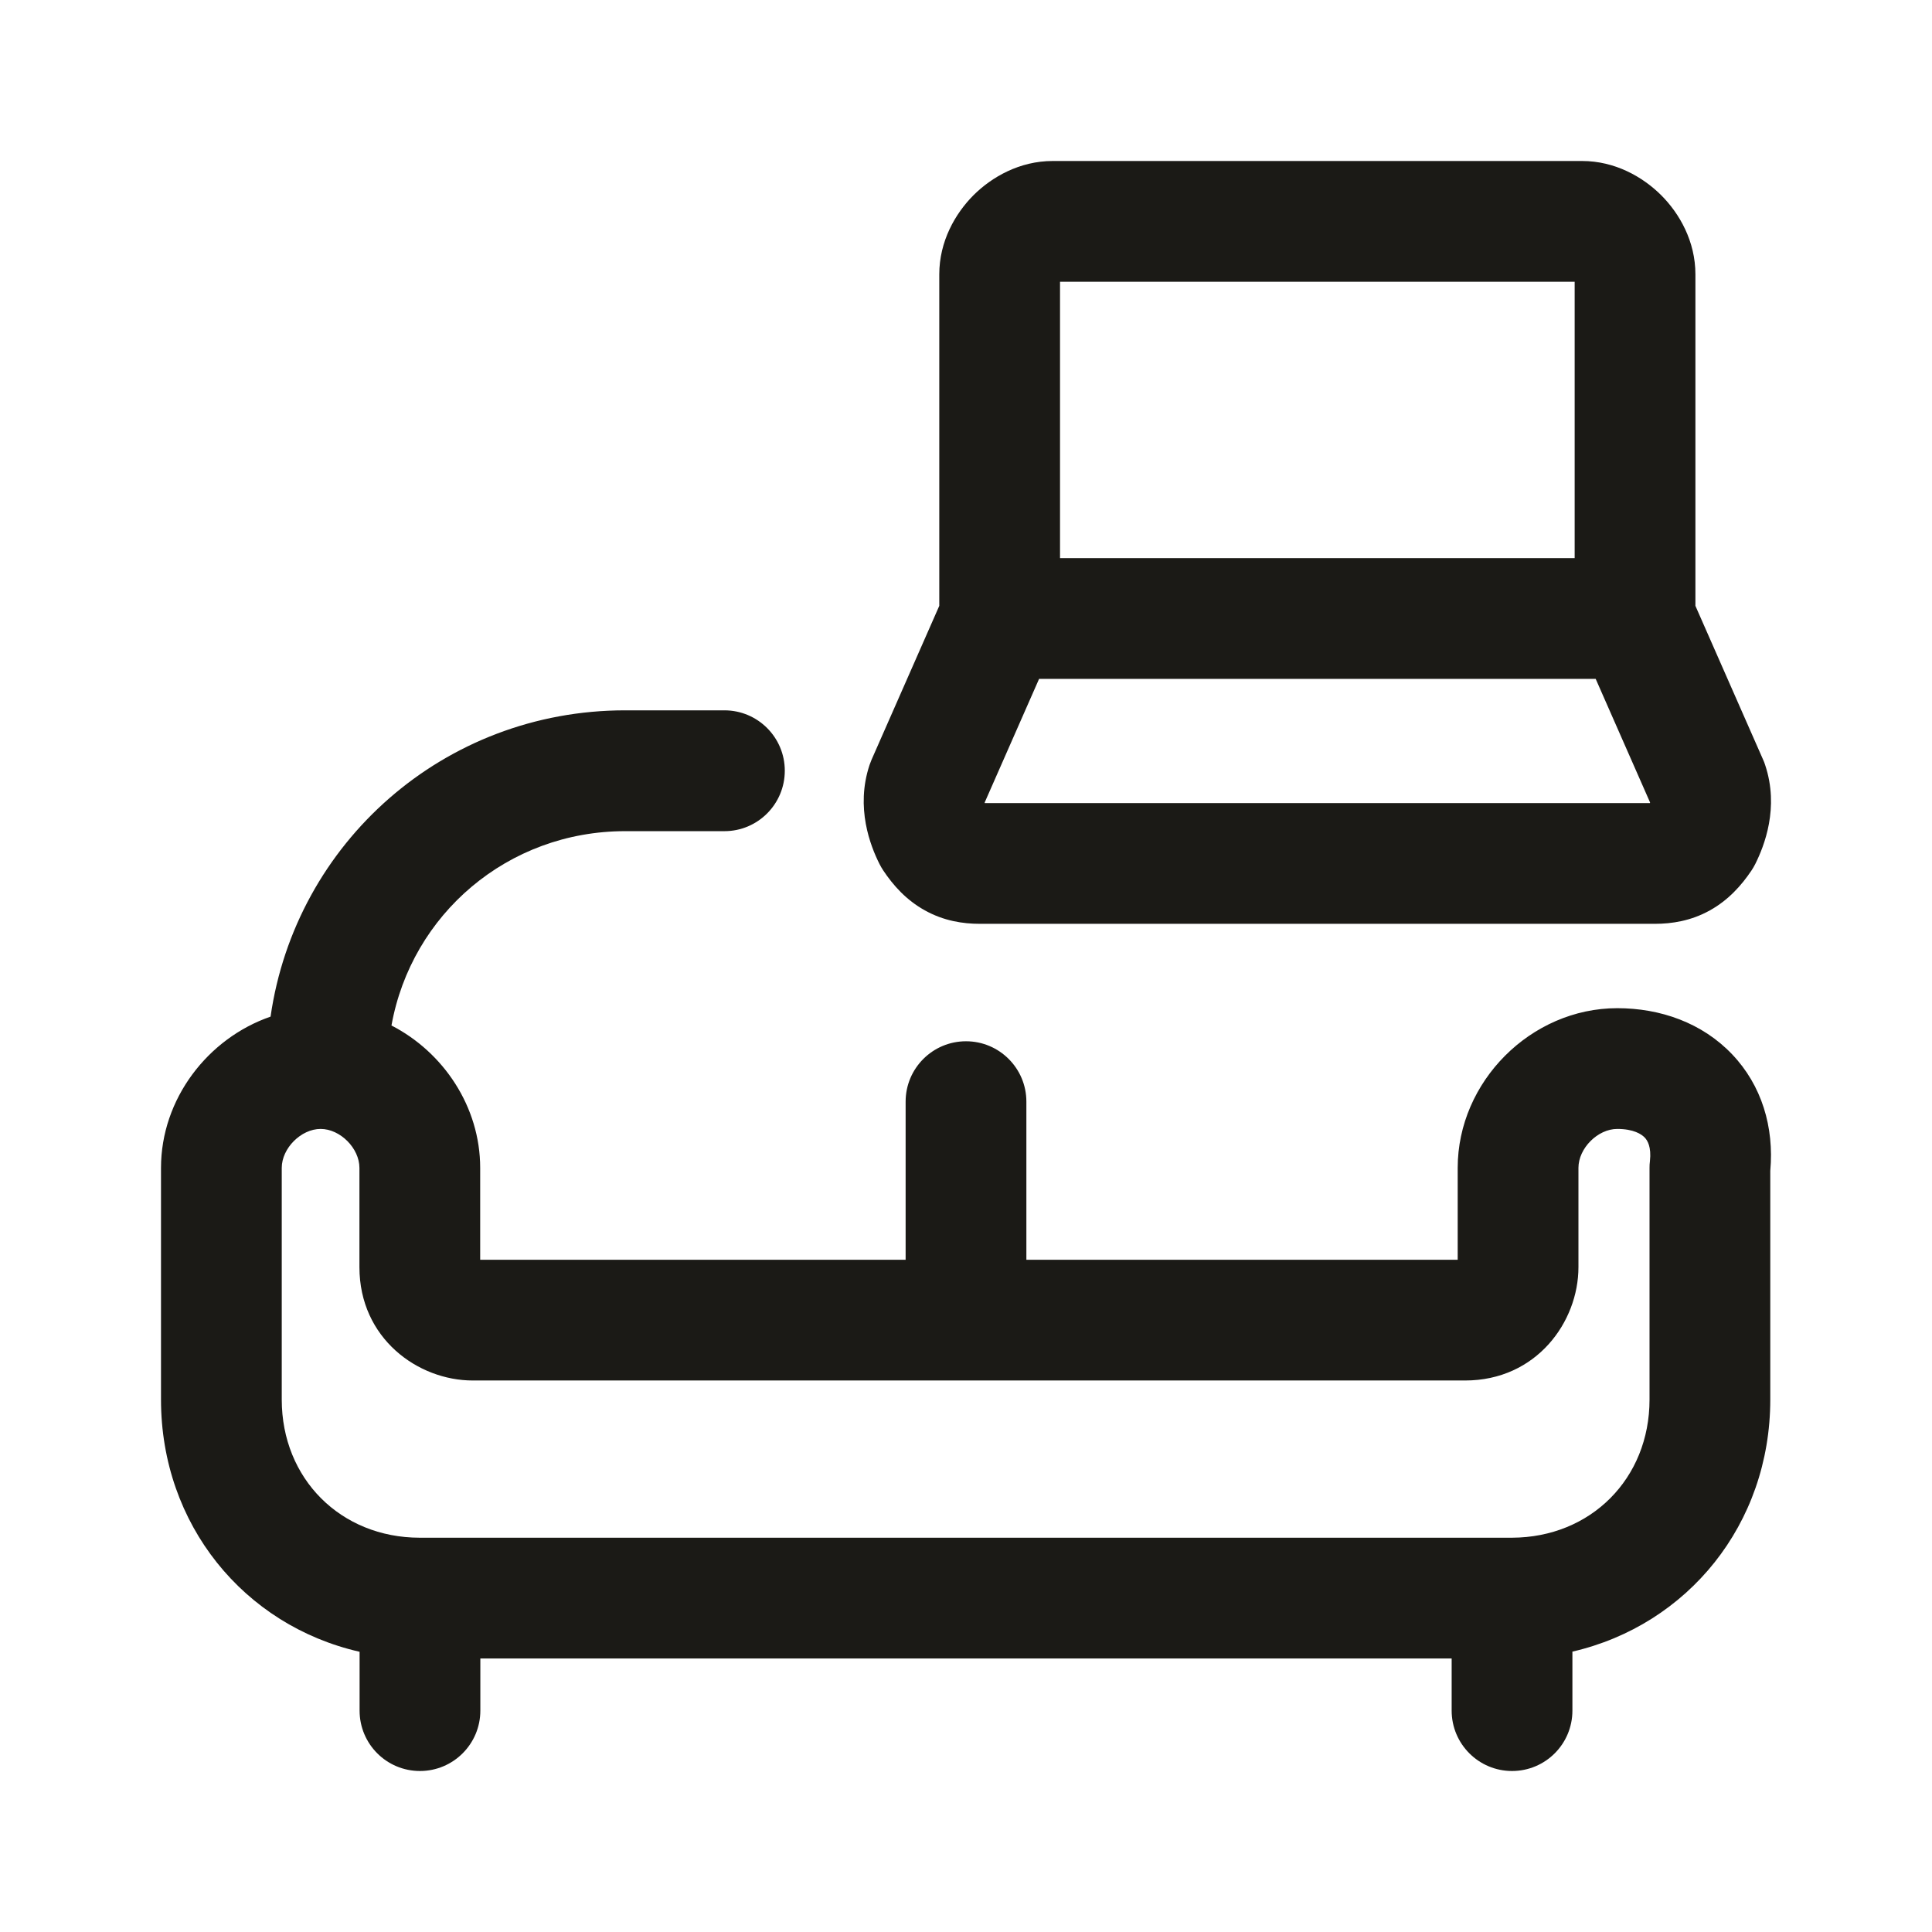 <svg width="24" height="24" viewBox="0 0 24 24" fill="none" xmlns="http://www.w3.org/2000/svg">
<path fill-rule="evenodd" clip-rule="evenodd" d="M12.093 2.425C12.322 2.197 12.668 2 13.076 2H19.654C20.062 2 20.407 2.197 20.636 2.425C20.865 2.654 21.061 2.999 21.061 3.408V7.526L21.902 9.437C21.912 9.458 21.92 9.48 21.927 9.502C22.105 10.034 21.916 10.509 21.805 10.732C21.791 10.76 21.775 10.787 21.758 10.813C21.634 10.998 21.471 11.181 21.241 11.309C21.006 11.44 20.767 11.476 20.558 11.476H12.171C11.962 11.476 11.724 11.44 11.489 11.309C11.258 11.181 11.095 10.998 10.972 10.813C10.955 10.787 10.939 10.76 10.925 10.732C10.813 10.509 10.625 10.034 10.802 9.502C10.81 9.48 10.818 9.458 10.827 9.437L11.668 7.526V3.408C11.668 2.999 11.865 2.654 12.093 2.425ZM12.908 8.433L12.232 9.969C12.232 9.971 12.233 9.973 12.233 9.976H20.496C20.497 9.973 20.497 9.971 20.498 9.969L19.822 8.433H12.908ZM19.561 6.933V3.5H13.168V6.933H19.561ZM3.361 12.629C2.581 12.898 2 13.652 2 14.508V17.386C2 18.938 3.031 20.192 4.467 20.519V21.25C4.467 21.664 4.802 22 5.217 22C5.631 22 5.967 21.664 5.967 21.25V20.602H18.033V21.25C18.033 21.664 18.369 22 18.783 22C19.198 22 19.533 21.664 19.533 21.25V20.517C20.964 20.187 21.991 18.935 21.991 17.386V14.545C22.04 14.002 21.885 13.483 21.517 13.097C21.145 12.706 20.626 12.524 20.09 12.524C19.018 12.524 18.108 13.436 18.108 14.508V15.649H12.75V13.685C12.75 13.271 12.414 12.935 12 12.935C11.586 12.935 11.25 13.271 11.25 13.685V15.649H5.965V14.508C5.965 13.749 5.509 13.071 4.863 12.739C5.111 11.358 6.307 10.325 7.766 10.325H8.999C9.413 10.325 9.749 9.989 9.749 9.574C9.749 9.16 9.413 8.824 8.999 8.824H7.766C5.515 8.824 3.671 10.469 3.361 12.629ZM18.782 19.102C19.762 19.099 20.491 18.367 20.491 17.386V14.508C20.491 14.48 20.492 14.452 20.496 14.425C20.516 14.245 20.464 14.165 20.431 14.131C20.392 14.09 20.294 14.024 20.09 14.024C19.848 14.024 19.608 14.264 19.608 14.508V15.741C19.608 16.421 19.086 17.149 18.2 17.149H5.873C5.192 17.149 4.465 16.626 4.465 15.741V14.508C4.465 14.264 4.226 14.024 3.983 14.024C3.74 14.024 3.5 14.264 3.5 14.508V17.386C3.5 18.369 4.232 19.101 5.213 19.102L5.217 19.102L5.221 19.102H18.776C18.778 19.102 18.78 19.102 18.782 19.102Z" fill="#1B1A16"/>
</svg>
